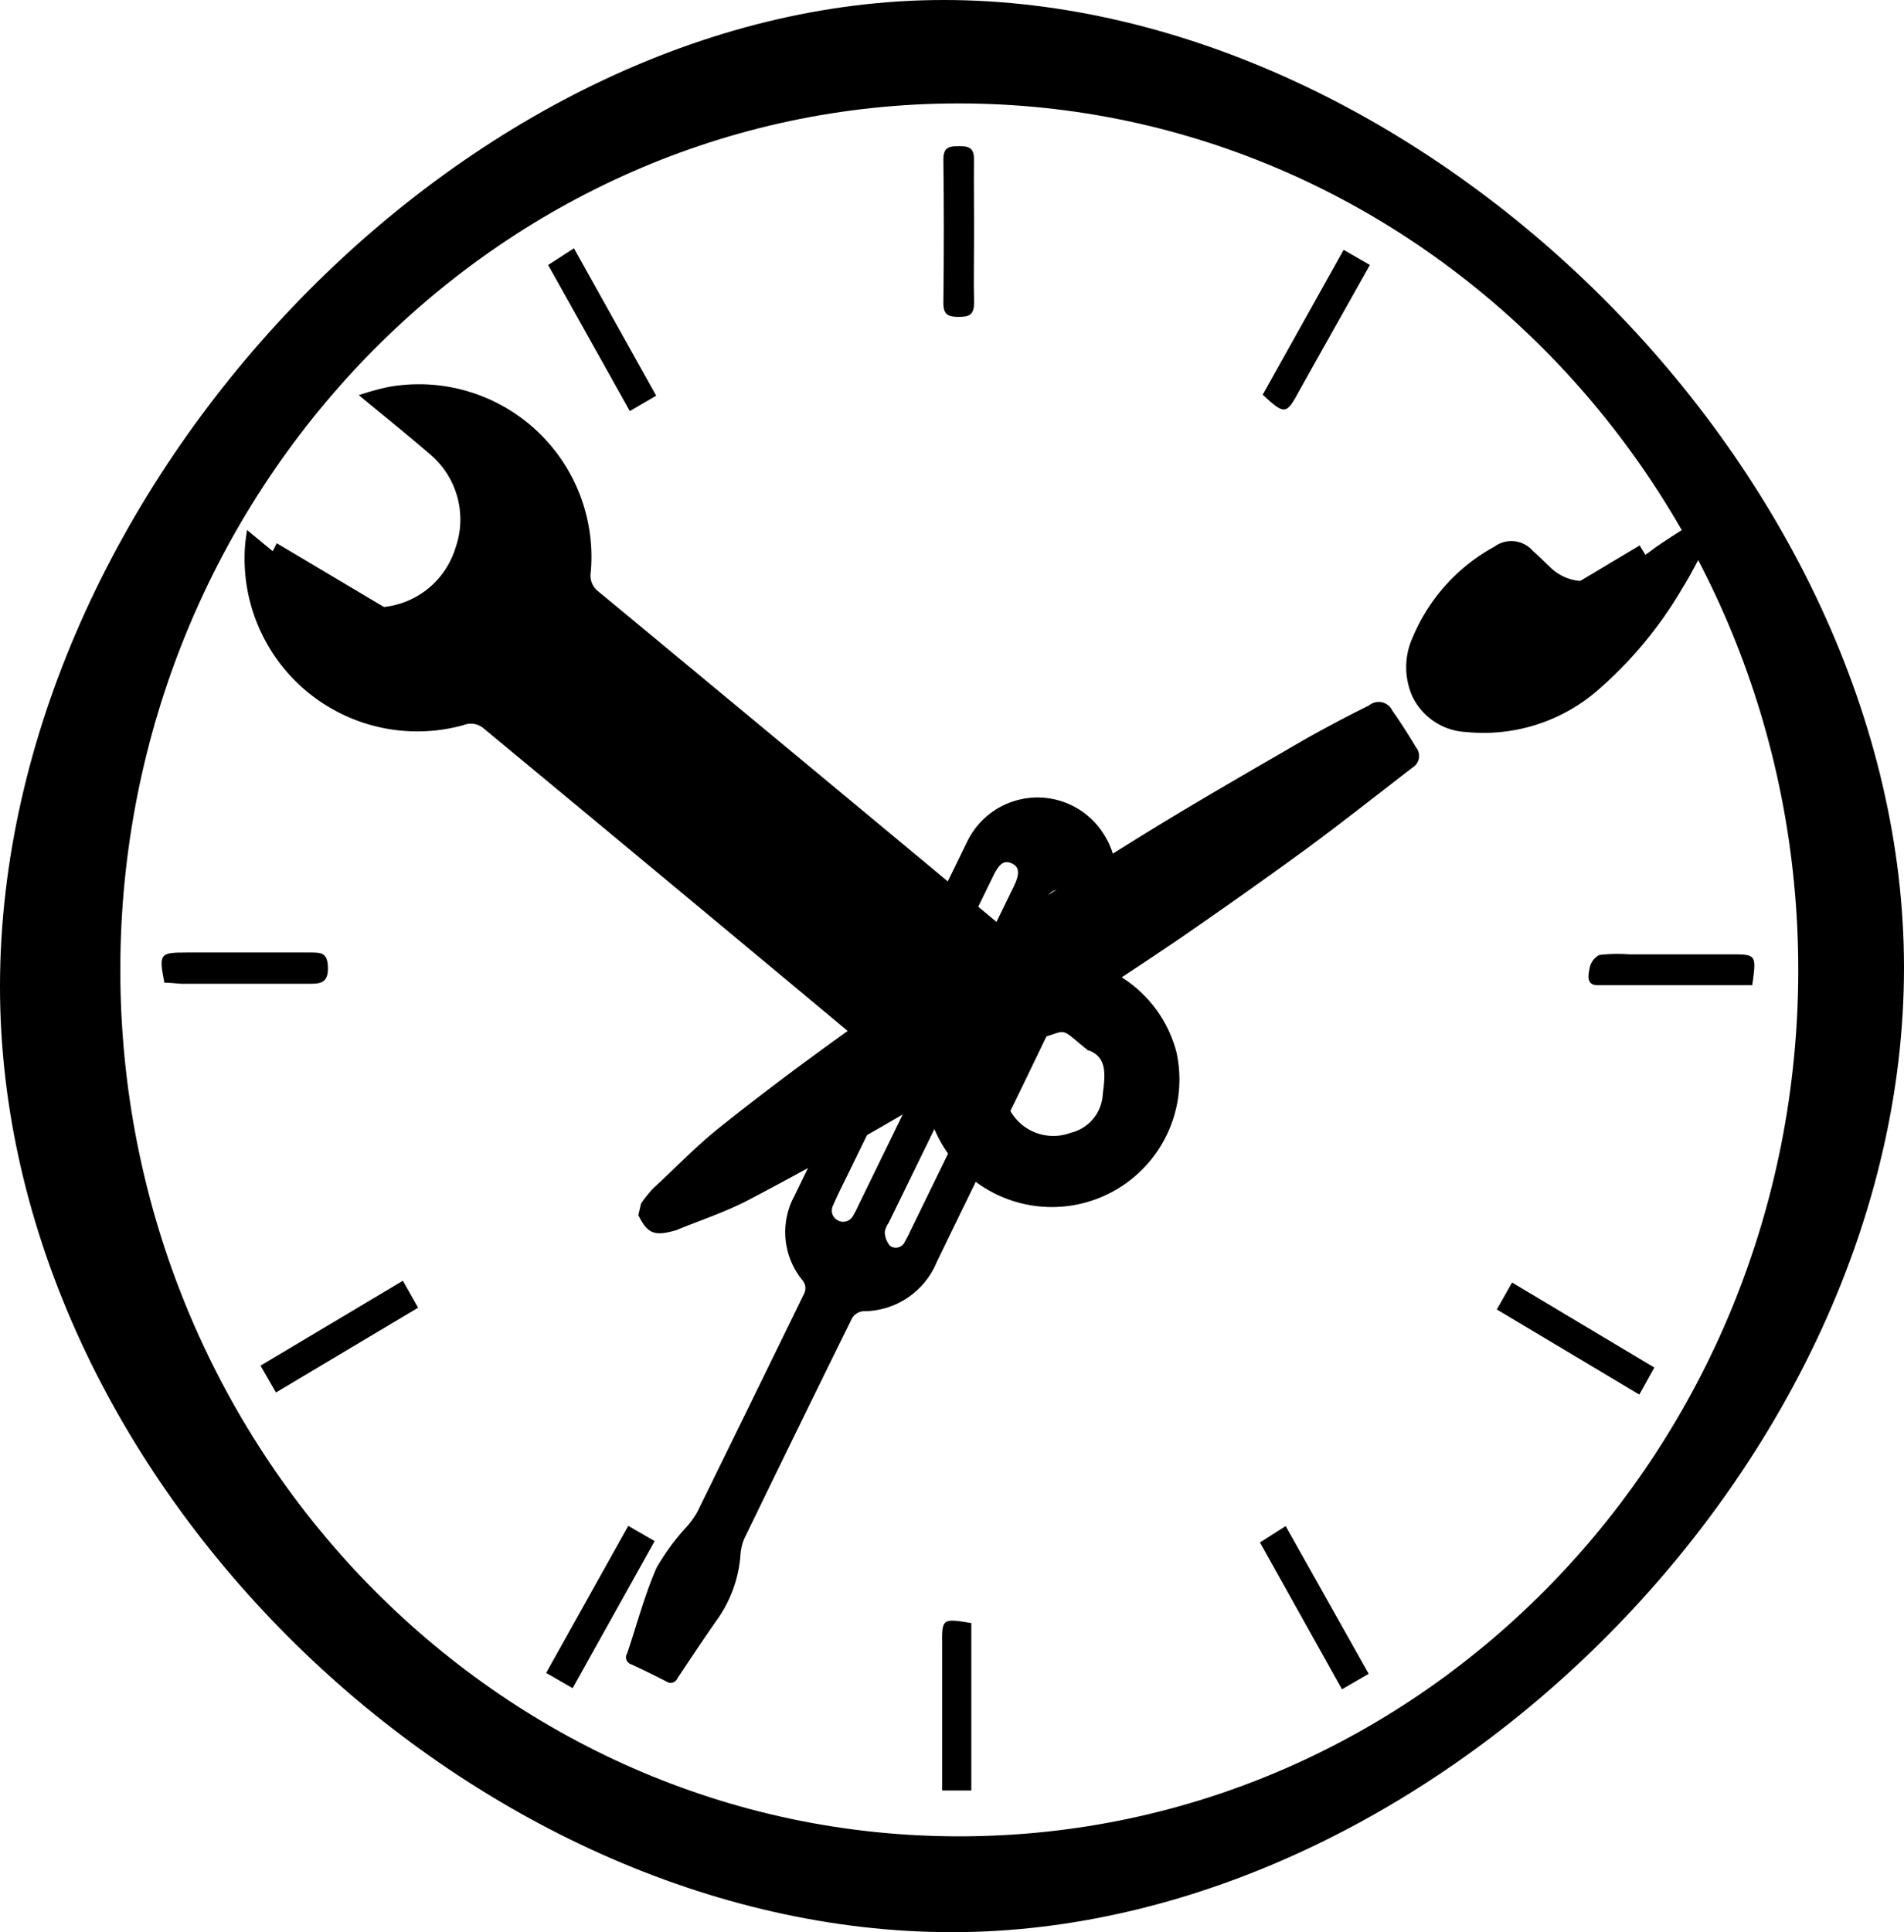 <svg id="Layer_1" data-name="Layer 1" xmlns="http://www.w3.org/2000/svg" viewBox="0 0 172.5 175"><title>gb-hobby</title><path d="M321.5,18c43.35,0,87,42.87,87,87.64S365.69,193,322.25,193,235.92,152.08,236,107.23,278.14,18,321.5,18Zm1.32,9.37c-41.87,0-75.92,35.23-75.92,78.47S281,184.38,323,184.32s75.91-35.2,75.92-78.46S364.76,27.33,322.82,27.37Z" transform="translate(-236 -18)"/><path d="M324,165v15.17h-2.64c0-2.06,0-4,0-6q0-3.53,0-7.07C321.33,164.57,321.33,164.57,324,165Z" transform="translate(-236 -18)"/><path d="M324.25,39.16c0,2.09-.05,4.19,0,6.27,0,1.13-.5,1.27-1.39,1.27s-1.4-.14-1.39-1.27q0.08-6.51,0-13c0-1.2.65-1.18,1.46-1.19s1.33,0.15,1.31,1.19C324.22,34.66,324.25,36.91,324.25,39.16Z" transform="translate(-236 -18)"/><path d="M350.4,53.75l7.33-13.12L360.11,42,355,51.09l-1.29,2.31C352.54,55.57,352.39,55.6,350.4,53.75Z" transform="translate(-236 -18)"/><path d="M295.45,53.84l-2.39,1.39L285.66,42,288,40.49Z" transform="translate(-236 -18)"/><path d="M385.88,141.86l-1.36,2.45-12.91-7.71,1.38-2.44Z" transform="translate(-236 -18)"/><path d="M261.07,67.2L274,74.89l-1.31,2.48-12.87-7.68Z" transform="translate(-236 -18)"/><path d="M272.5,134l1.38,2.44L261,144.12l-1.4-2.43Z" transform="translate(-236 -18)"/><path d="M360,169.6L357.58,171l-7.43-13.3,2.33-1.48Z" transform="translate(-236 -18)"/><path d="M250.89,107c-0.51-2.62-.42-2.73,2-2.73,3.73,0,7.47,0,11.2,0,1,0,1.59,0,1.62,1.37s-0.66,1.47-1.67,1.46c-3.88,0-7.77,0-11.65,0C251.84,107.06,251.35,107,250.89,107Z" transform="translate(-236 -18)"/><path d="M394.75,107.23c-4.7,0-9.34,0-14,0-1.08,0-.84-0.94-0.74-1.51a1.7,1.7,0,0,1,.87-1.22,13.56,13.56,0,0,1,2.72-.06h9.09C395.14,104.43,395.14,104.43,394.75,107.23Z" transform="translate(-236 -18)"/><path d="M285.48,169.52l7.44-13.32,2.39,1.38-7.43,13.32Z" transform="translate(-236 -18)"/><path d="M373.08,77.51l-1.38-2.43,12.85-7.68L386,69.79Z" transform="translate(-236 -18)"/><path d="M258.38,66c2.11,1.75,4,3.29,5.87,4.87A8,8,0,0,0,270.5,73a7.62,7.62,0,0,0,6.76-5.36A7.72,7.72,0,0,0,275,59.18c-1.77-1.53-3.59-3-5.4-4.49l-1.09-.9a24,24,0,0,1,2.67-.74,15.63,15.63,0,0,1,18.34,16.79,1.8,1.8,0,0,0,.69,1.73Q309.63,87.64,329,103.76a3.82,3.82,0,0,0,2.66,1,11.41,11.41,0,0,1,10.94,8.6A11.55,11.55,0,1,1,320,118.18a2.68,2.68,0,0,0-.83-1.49Q299.55,100.31,279.85,84a1.78,1.78,0,0,0-1.84-.33A15.65,15.65,0,0,1,258.2,67.44C258.23,67,258.3,66.62,258.38,66Zm76.24,47.17c-2.8-2.23-1.68-1.89-4.62-1.05-1.94.55-2.67,1.59-3,3.55a4.49,4.49,0,0,0,6,4.93,3.79,3.79,0,0,0,2.91-3.51C336.15,115.24,336.29,113.76,334.63,113.13Z" transform="translate(-236 -18)"/><path d="M328.5,116.65c-2.55,5.23-5.12,10.46-7.65,15.7a7.19,7.19,0,0,1-6.65,4.41,1.34,1.34,0,0,0-1,.62q-4.93,10-9.78,20a4.66,4.66,0,0,0-.34,1.53,11.61,11.61,0,0,1-2,5.63c-1.27,1.8-2.48,3.63-3.7,5.46a0.67,0.67,0,0,1-1,.3q-1.57-.81-3.17-1.55a0.67,0.67,0,0,1-.39-1c0.87-2.58,1.57-5.24,2.65-7.73a20.44,20.44,0,0,1,2.78-3.78,8.35,8.35,0,0,0,.91-1.27q4.83-9.84,9.64-19.7a1.12,1.12,0,0,0-.12-1.34,6.88,6.88,0,0,1-.71-7.61q7.8-16,15.64-32.06a7.08,7.08,0,0,1,12.48-.56,6.81,6.81,0,0,1,.19,6.84ZM318.84,112h0l-5.94,12.19c-0.49,1-1,2-1.43,3a1,1,0,0,0,.45,1.35,1,1,0,0,0,1.36-.42,7.12,7.12,0,0,0,.43-0.82l14.13-29c0.57-1.17.52-1.78-.17-2.1s-1.13,0-1.69,1.15Zm6.61,3.19,7.12-14.61a1.74,1.74,0,0,0,.34-0.84,1.83,1.83,0,0,0-.6-1.17,1.36,1.36,0,0,0-1.59,1.06l-14.21,29.13a1.9,1.9,0,0,0-.35.84,2,2,0,0,0,.48,1.24,0.89,0.89,0,0,0,1.34-.39,7.55,7.55,0,0,0,.43-0.82Z" transform="translate(-236 -18)"/><path d="M294.08,127a11.92,11.92,0,0,1,1.07-1.34c2-1.84,3.84-3.77,5.93-5.45,3.39-2.72,6.87-5.33,10.39-7.88,3.7-2.68,7.45-5.31,11.25-7.84,5.38-3.57,10.77-7.12,16.26-10.52,5.1-3.17,10.32-6.15,15.51-9.16,1.8-1,3.68-2,5.53-2.91a1.37,1.37,0,0,1,2.13.47c0.76,1.08,1.47,2.2,2.15,3.33a1.23,1.23,0,0,1-.34,1.83c-3.3,2.54-6.57,5.13-9.93,7.59q-5.5,4-11.14,7.88Q337,107,331,110.78c-4.39,2.79-8.79,5.57-13.27,8.19s-9.19,5.23-13.87,7.69c-2.11,1.11-4.41,1.86-6.62,2.77l-0.19.05c-1.8.49-2.4,0.22-3.22-1.42Z" transform="translate(-236 -18)"/><path d="M390.64,67.24c-0.73,1.34-1.39,2.71-2.2,4A36.82,36.82,0,0,1,381,80.3a15.8,15.8,0,0,1-12.17,4,5.7,5.7,0,0,1-4.9-3.29A6.52,6.52,0,0,1,364,75.7a16.66,16.66,0,0,1,7.38-8.18,2.58,2.58,0,0,1,3.5.38c0.52,0.46,1,.94,1.52,1.43a4.38,4.38,0,0,0,4.72,1,18.31,18.31,0,0,0,4.78-2.69c1.12-.78,2.27-1.52,3.44-2.21a1,1,0,0,1,1.57.34Z" transform="translate(-236 -18)"/><path d="M374.55,78.94a1.26,1.26,0,0,1-.59,1.5,1.1,1.1,0,0,1-1.52-.2c-0.58-.73-1.09-1.53-1.61-2.3-0.39-.57-0.79-1.14-1.13-1.75a4.44,4.44,0,0,1-.32-0.94,1.3,1.3,0,0,1,2.17-.9,7.25,7.25,0,0,1,1,1.28" transform="translate(-236 -18)"/></svg>